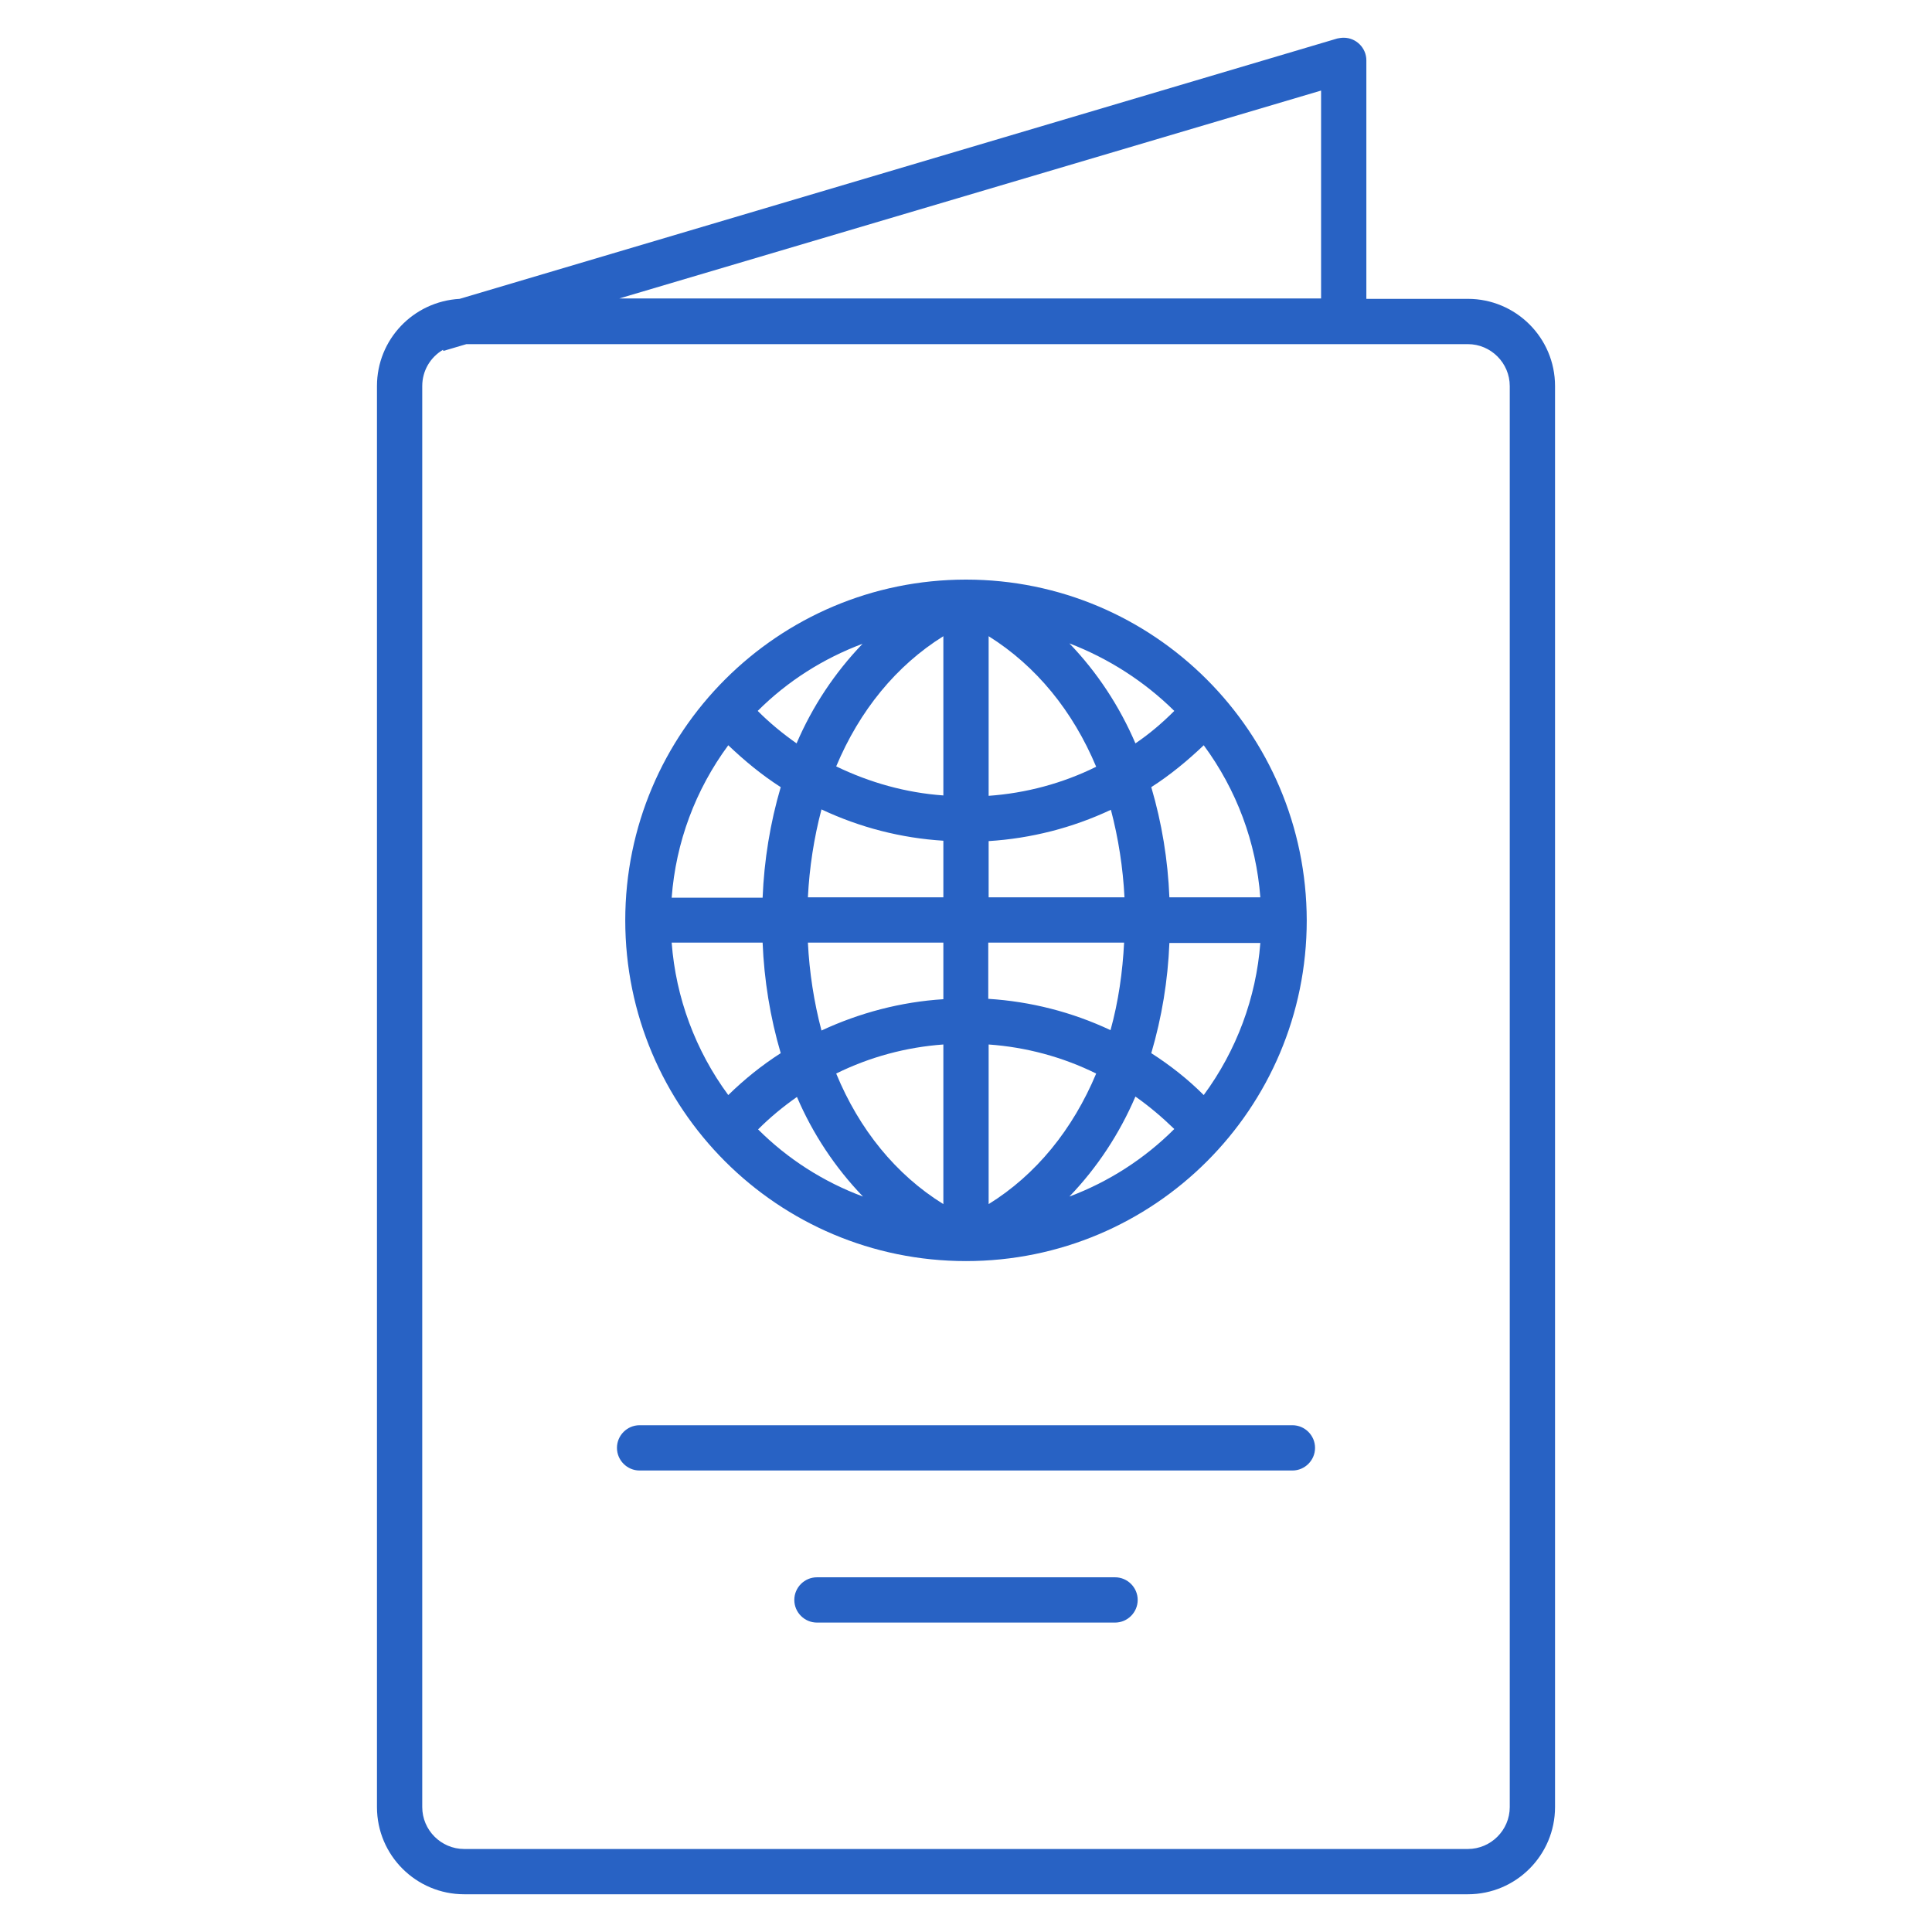 <svg id="Layer_1" enable-background="new 0 0 512 512" height="512" viewBox="0 0 512 512" width="512" xmlns="http://www.w3.org/2000/svg"><path d="m389 79.2h-26.9v-63.2c0-3.3-2.7-6-6-6-.6 0-1.2.1-1.7.2l-232.6 69c-12.3.7-21.9 10.8-21.9 23.1v376.6c0 12.8 10.4 23.1 23.1 23.1h266c12.8 0 23.1-10.4 23.1-23.1v-376.6c0-12.8-10.4-23.1-23.1-23.1zm-38.9-55.2v55.1h-186zm50 454.9c0 6.1-5 11.1-11.1 11.1h-266c-6.1 0-11.1-5-11.1-11.1v-376.6c0-4 2.1-7.6 5.5-9.6l.1.3 6.1-1.8h265.4c6.1 0 11.1 5 11.1 11.1z" fill="#2862C4" /><path d="m342.5 377.7h-173c-3.3 0-6 2.7-6 6s2.7 6 6 6h173c3.3 0 6-2.7 6-6s-2.7-6-6-6z" fill="#2862C4" /><path d="m295.5 418h-79c-3.3 0-6 2.7-6 6s2.7 6 6 6h79c3.3 0 6-2.7 6-6s-2.7-6-6-6z" fill="#2862C4"/><path d="m256 153.6c-49.8 0-90.3 40.4-90.3 90.3s40.4 90.3 90.3 90.3 90.3-40.4 90.3-90.3c-.1-49.9-40.5-90.3-90.3-90.3zm-27.4 17c-7.4 7.7-13.3 16.6-17.5 26.4-3.7-2.6-7.1-5.4-10.3-8.6 7.9-7.9 17.4-13.9 27.8-17.8zm-35.6 26.9c4.3 4.1 8.9 7.9 13.9 11.1-2.8 9.5-4.4 19.4-4.8 29.3h-24.1c1.1-14.7 6.3-28.6 15-40.4zm-15 52.3h24.1c.4 9.9 2 19.8 4.8 29.3-5 3.2-9.6 6.9-13.9 11.1-8.7-11.8-13.9-25.8-15-40.4zm22.9 49.5c3.2-3.2 6.6-6 10.3-8.6 4.2 9.8 10.1 18.7 17.5 26.4-10.5-3.9-20-10-27.8-17.8zm49.1 19.8c-12.6-7.8-22.3-19.8-28.4-34.6 8.9-4.4 18.6-7 28.4-7.7zm0-54.3c-11.2.7-22.2 3.6-32.3 8.3-2-7.6-3.2-15.4-3.6-23.3h35.9zm0-27h-35.9c.4-7.9 1.6-15.7 3.6-23.3 10.2 4.8 21.1 7.6 32.3 8.3zm0-27c-9.9-.7-19.5-3.4-28.4-7.7 6.2-14.8 15.9-26.7 28.4-34.5zm61.2-22.4c-3.2 3.2-6.6 6.1-10.3 8.6-4.2-9.8-10.1-18.8-17.5-26.5 10.4 4 19.9 10.1 27.8 17.9zm-49.2-19.8c12.6 7.9 22.3 19.8 28.5 34.6-8.9 4.4-18.6 7-28.5 7.7zm0 54.3c11.2-.7 22.2-3.5 32.4-8.3 2 7.6 3.2 15.4 3.6 23.2h-36zm0 26.9h35.9c-.4 7.8-1.5 15.6-3.6 23.2-10.2-4.8-21.2-7.6-32.4-8.3v-14.9zm0 69.3v-42.3c9.9.7 19.6 3.3 28.5 7.7-6.2 14.8-15.9 26.8-28.5 34.6zm21.4-2c7.4-7.7 13.3-16.7 17.5-26.5 3.7 2.6 7.1 5.5 10.3 8.6-7.9 7.9-17.4 14-27.8 17.9zm35.6-26.9c-4.2-4.2-8.9-7.9-13.9-11.1 2.8-9.5 4.4-19.3 4.8-29.2h24.1c-1.1 14.5-6.3 28.5-15 40.3zm-9.1-52.4c-.4-9.9-2-19.7-4.8-29.2 5-3.2 9.6-7 13.9-11.1 8.7 11.8 13.9 25.7 15 40.3z" fill="#2862C4" /></svg>